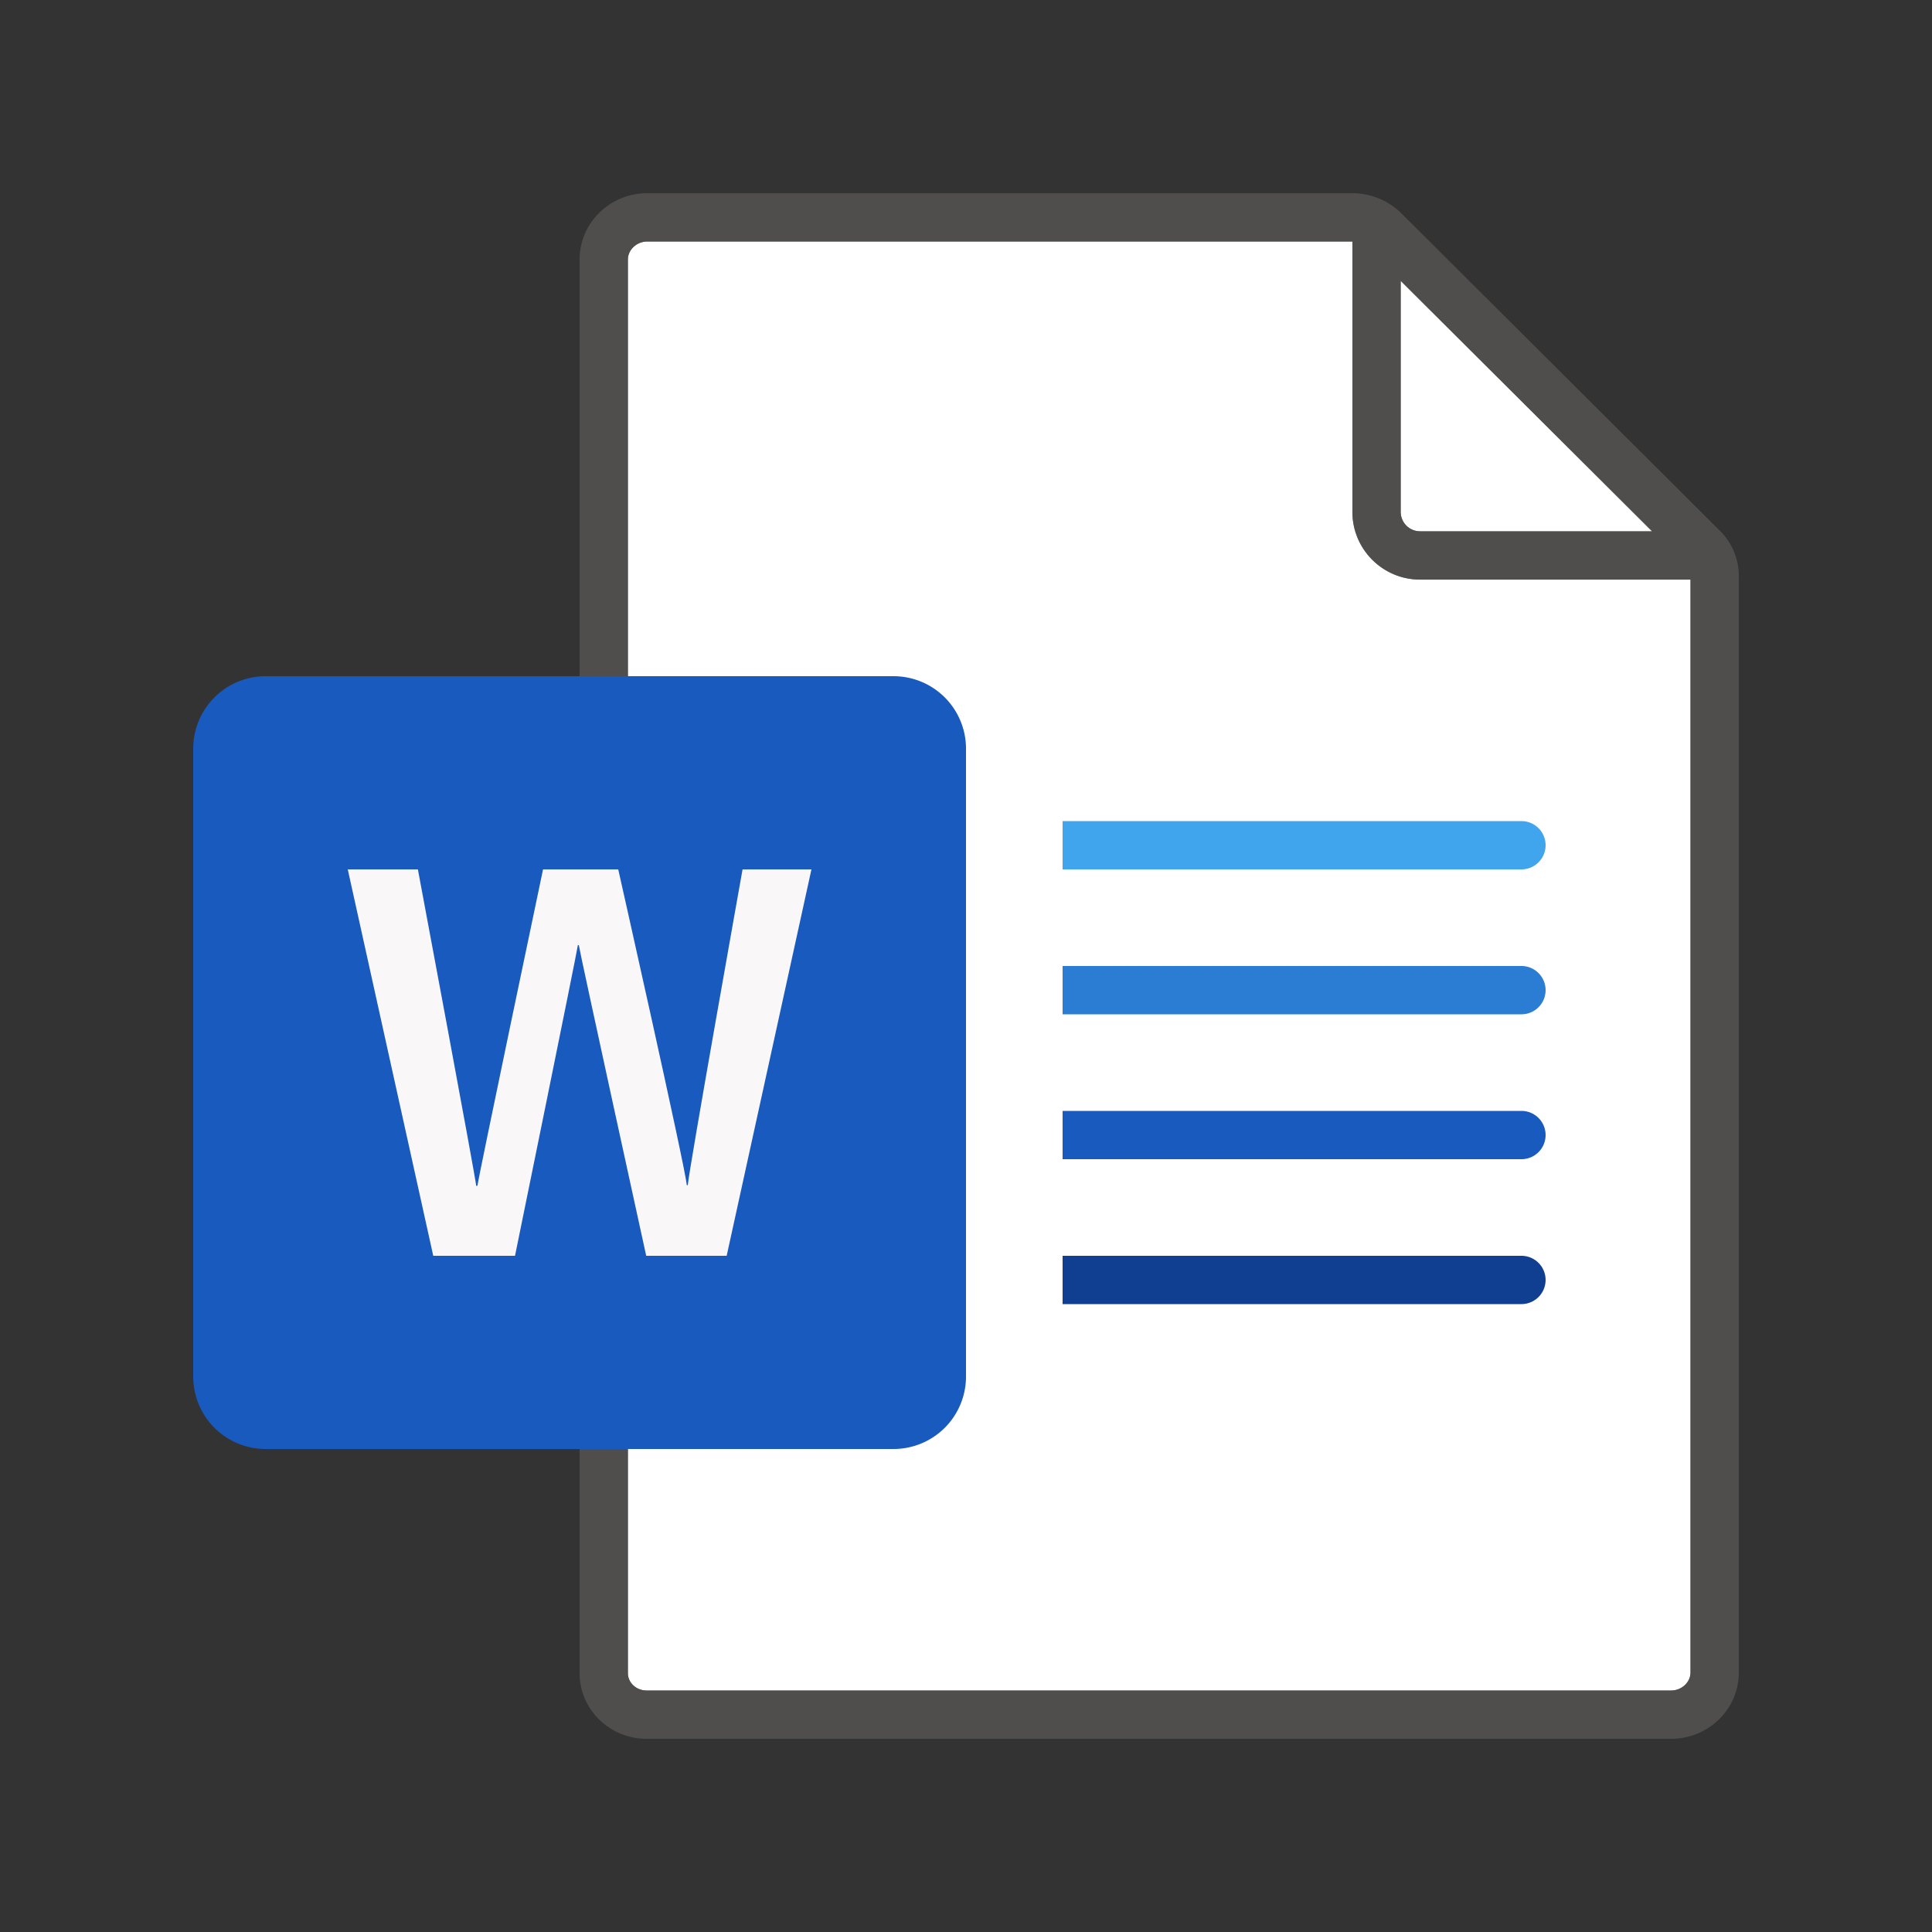 <svg xmlns="http://www.w3.org/2000/svg" viewBox="0 0 40 40"><rect x="0" y="0" width="40" height="40" fill="#333333" stroke="none"/><g fill="#FFF"><path d="M13.386 35H34.6c.216 0 .4-.17.4-.372V12h-5.6c-.772 0-1.4-.628-1.4-1.4V5H13.4c-.216 0-.4.17-.4.372v29.27c0 .197.173.358.386.358z"/><path d="M34.204 11L29 5.815V10.6c0 .22.18.4.4.4h4.804z"/></g><path opacity=".64" fill="#605E5C" d="M35.613 10.993l-6.595-6.572A1.45 1.45 0 0 0 28 4H13.4c-.772 0-1.4.615-1.4 1.372v29.27c0 .749.622 1.358 1.386 1.358H34.6c.772 0 1.4-.615 1.4-1.372V11.923c0-.346-.14-.686-.387-.93zM29 5.815L34.204 11H29.4a.4.4 0 0 1-.4-.4V5.815zm6 28.813c0 .202-.184.372-.4.372H13.386c-.213 0-.386-.16-.386-.358V5.372c0-.202.184-.372.4-.372H28v5.6c0 .772.628 1.4 1.4 1.4H35v22.628z"/><path fill="#103F91" d="M31.5 26H22v1h9.5a.5.5 0 0 0 0-1z"/><path fill="#185ABD" d="M31.5 23H22v1h9.5a.5.5 0 0 0 0-1z"/><path fill="#2B7CD3" d="M31.5 20H22v1h9.5a.5.5 0 0 0 0-1z"/><path fill="#41A5EE" d="M31.5 17H22v1h9.5a.5.5 0 0 0 0-1z"/><g><path fill="#185ABD" d="M5.5 30h13a1.5 1.5 0 0 0 1.5-1.5v-13a1.5 1.5 0 0 0-1.5-1.5h-13A1.5 1.5 0 0 0 4 15.5v13A1.5 1.5 0 0 0 5.5 30z"/><path fill="#F9F7F7" d="M9.858 24.55h.027c.01-.134 1.358-6.55 1.358-6.55H12.8s1.378 6.118 1.42 6.538h.02c.018-.29 1.134-6.538 1.134-6.538H16.8l-1.755 8h-1.666s-1.384-6.32-1.395-6.432h-.02c-.014.13-1.301 6.432-1.301 6.432H8.97L7.2 18h1.452s1.2 6.408 1.207 6.55z"/></g></svg>